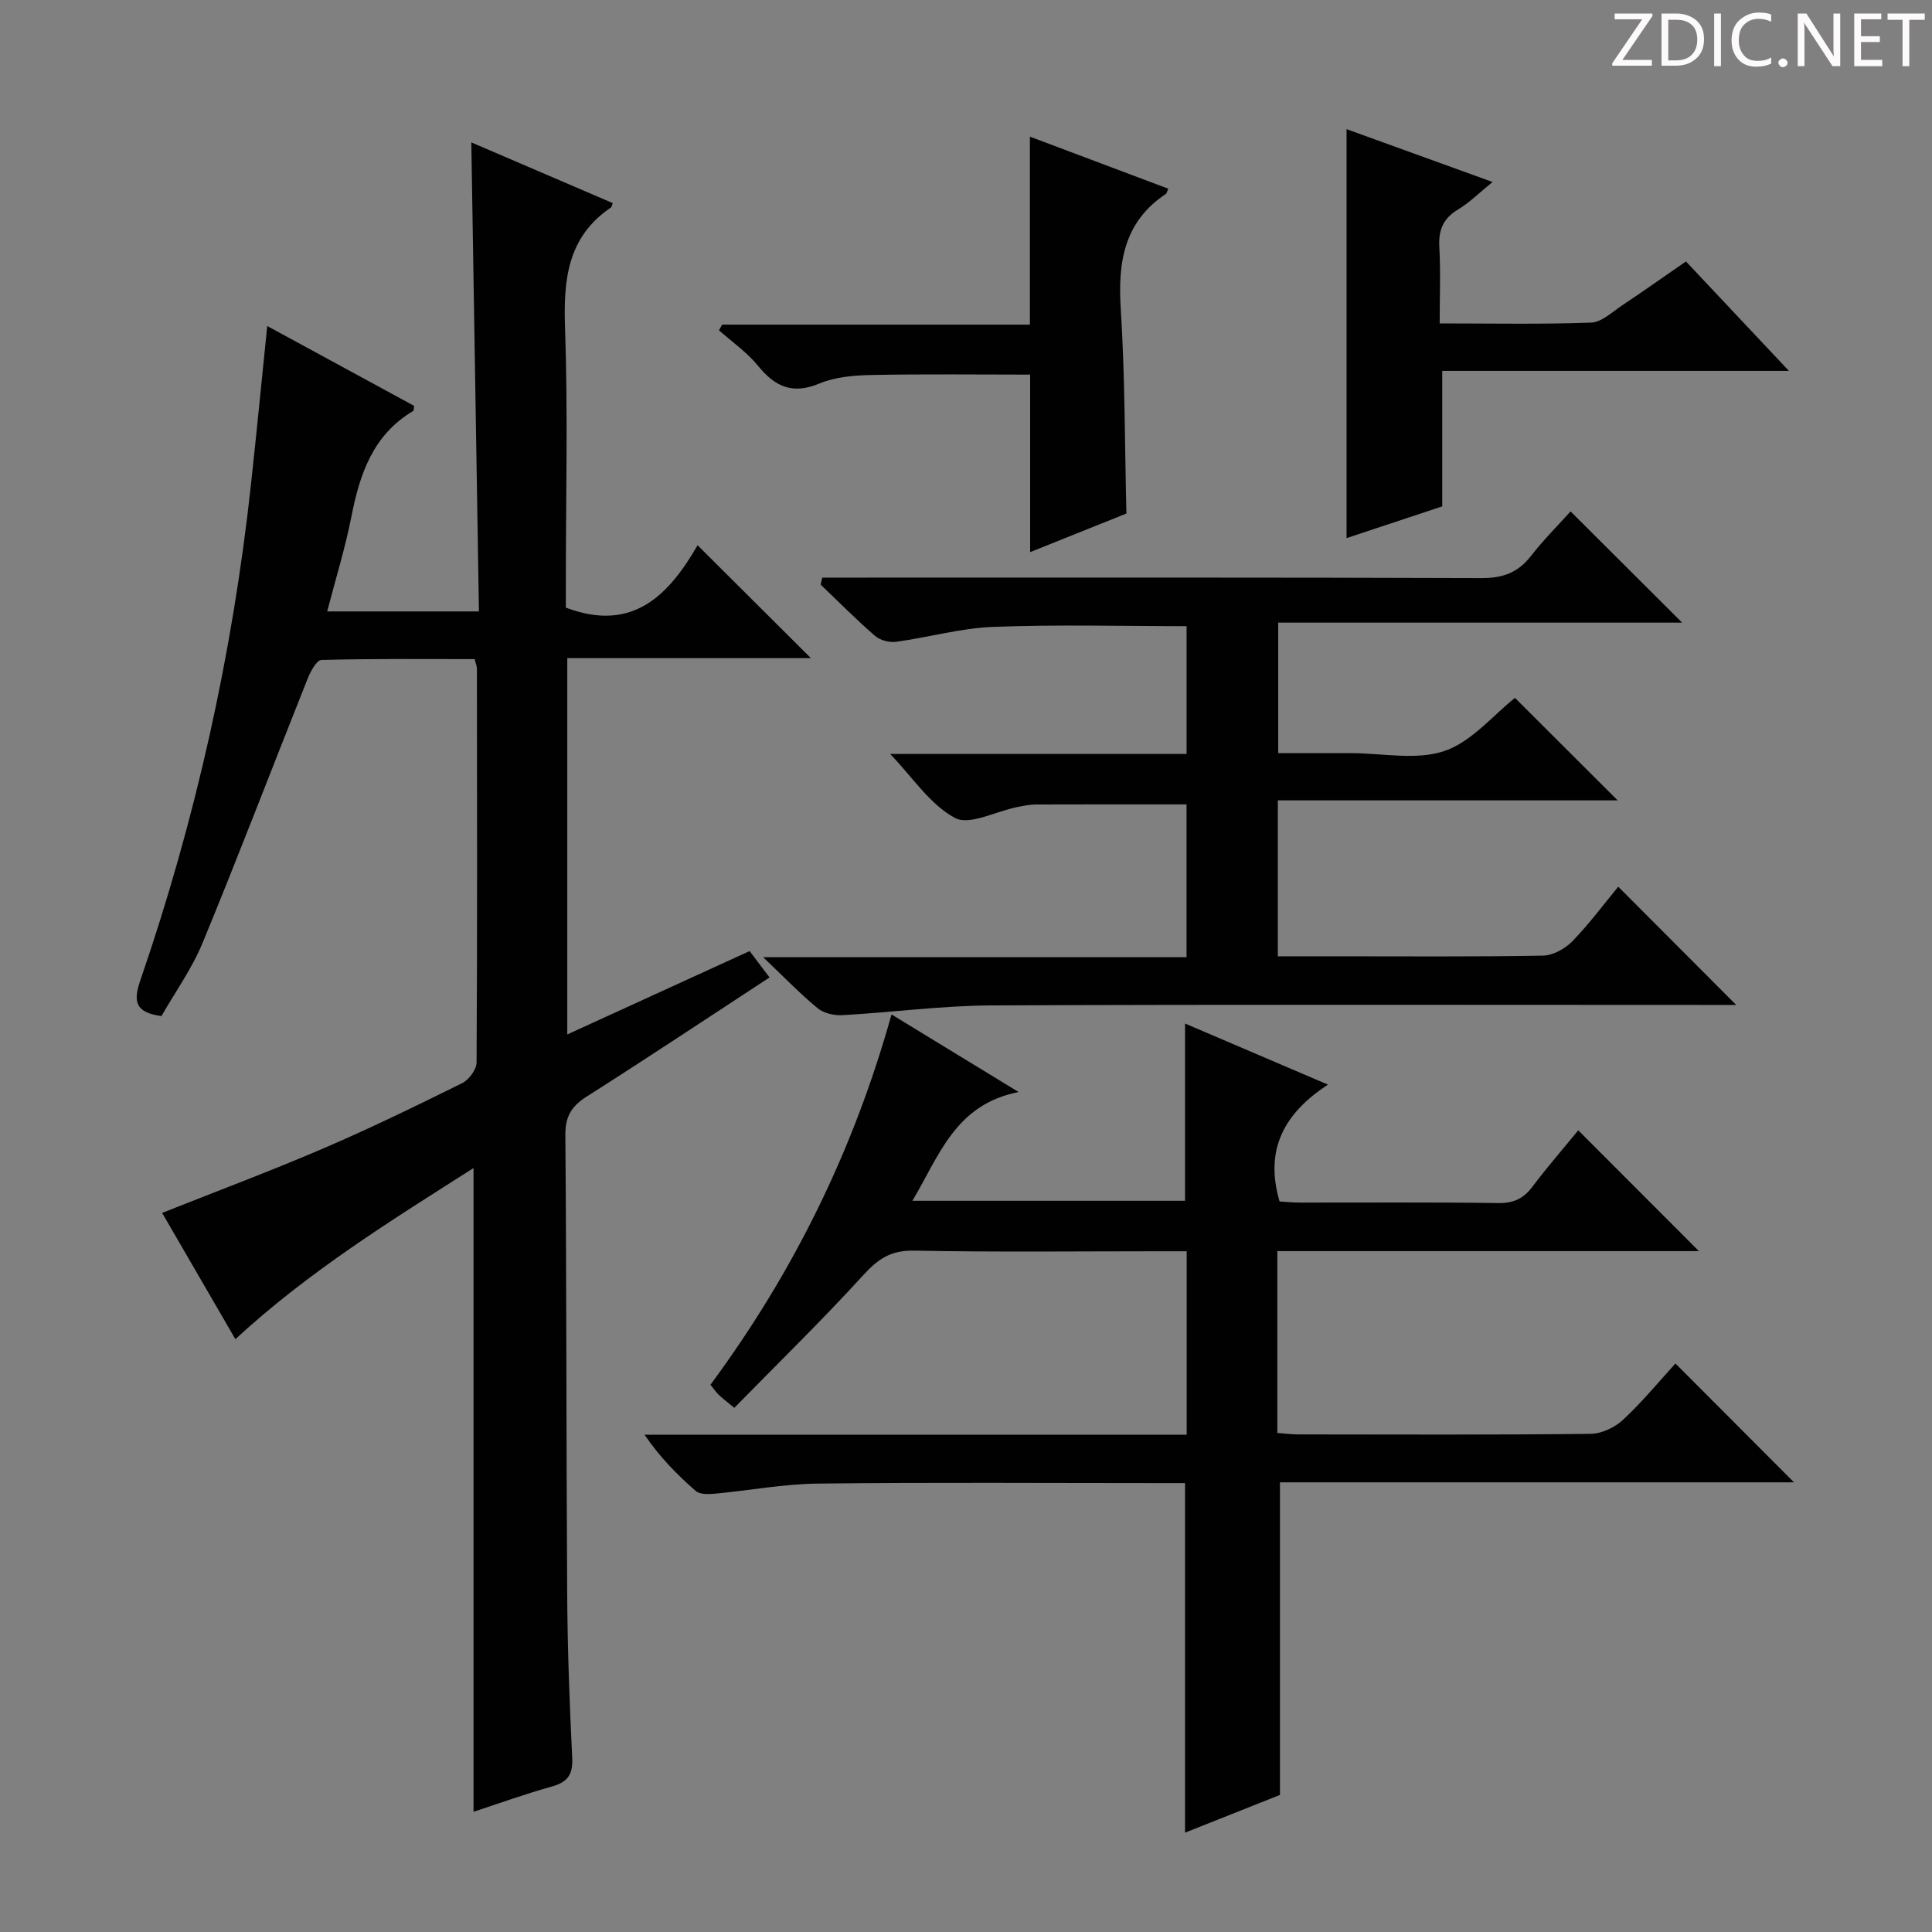 <svg enable-background="new 0 0 400 400" viewBox="0 0 400 400" xmlns="http://www.w3.org/2000/svg"><rect x="0" y="0" width="400" height="400" fill="#808080" stroke="none"/><g fill="#fcfafa"><path d="m342.2 3.2-6.3 9.2h6.1v1.2h-8.2v-.5l6.2-9.1h-5.7v-1.2h7.8v.4z"/><path d="m344 13.7v-10.9h3.1c1.6 0 3 .5 4.1 1.4 1.1 1 1.6 2.2 1.6 3.9s-.5 3-1.6 4-2.5 1.5-4.2 1.5h-3zm1.4-9.6v8.4h1.6c1.4 0 2.5-.4 3.2-1.1.8-.8 1.2-1.8 1.2-3.2s-.4-2.4-1.2-3.1-1.8-1-3.1-1z"/><path d="m356.3 2.8v10.9h-1.4v-10.9z"/><path d="m366.6 13.2c-.8.4-1.8.6-3 .6-1.6 0-2.8-.5-3.7-1.5s-1.4-2.3-1.4-3.9c0-1.7.5-3.2 1.6-4.2s2.4-1.6 4-1.6c1 0 1.9.1 2.6.4v1.5c-.8-.4-1.6-.6-2.6-.6-1.2 0-2.2.4-3 1.2s-1.1 1.9-1.1 3.3c0 1.3.4 2.3 1.1 3.1s1.6 1.1 2.8 1.1c1.1 0 2-.2 2.8-.7v1.3z"/><path d="m368.2 13c0-.3.1-.5.3-.6.2-.2.4-.3.6-.3.3 0 .5.1.7.3s.3.4.3.6-.1.5-.3.6c-.2.2-.4.3-.7.3s-.5-.1-.6-.3c-.2-.2-.3-.4-.3-.6z"/><path d="m381.1 13.7h-1.7l-5.5-8.4c-.2-.2-.3-.5-.4-.7 0 .2.1.8.1 1.5v7.6h-1.4v-10.9h1.8l5.3 8.3c.3.4.4.6.4.8 0-.3-.1-.8-.1-1.6v-7.5h1.4v10.9z"/><path d="m389.7 13.7h-5.8v-10.9h5.6v1.2h-4.2v3.5h3.9v1.2h-3.9v3.7h4.4z"/><path d="m398.4 4.1h-3.1v9.6h-1.4v-9.6h-3.1v-1.3h7.7v1.3z"/></g><path d="m98.27 136.46c-10.51 0-21.12-.11-31.73.18-1.01.03-2.27 2.42-2.87 3.93-7.25 18.18-14.23 36.47-21.69 54.56-2.24 5.44-5.77 10.36-8.55 15.24-5.61-.75-5.81-3.21-4.38-7.39 11.49-33.39 19.11-67.67 22.92-102.78 1.16-10.67 2.2-21.36 3.36-32.7 10.42 5.67 20.44 11.11 30.41 16.53-.09.51-.03.96-.2 1.06-8.32 4.94-11.05 13.02-12.79 21.88-1.27 6.47-3.24 12.8-5.01 19.62h31.42c-.52-32.12-1.05-64.3-1.58-97.11 9.77 4.2 19.53 8.39 29.28 12.57-.22.59-.24.81-.35.89-8.96 6.06-9.87 14.82-9.53 24.78.62 17.64.17 35.32.17 52.98v5.1c14.07 5.34 21.49-2.94 27.28-12.91 8 7.96 15.49 15.43 23.46 23.37-16.84 0-33.5 0-50.44 0v77.91c12.68-5.8 25.09-11.47 37.75-17.26 1.42 1.88 2.69 3.56 4.12 5.46-12.82 8.39-25.27 16.67-37.88 24.68-3.16 2.01-4.42 4.13-4.39 7.98.26 31.65.18 63.31.38 94.96.07 11.31.48 22.63 1.04 33.92.17 3.47-.92 5.05-4.21 5.97-5.58 1.55-11.03 3.53-16.22 5.23 0-44.29 0-88.36 0-133.28-16.91 10.78-34 21.3-49.31 35.43-5.09-8.78-10.11-17.44-15.16-26.14 11.47-4.56 22.48-8.68 33.27-13.31 9.77-4.19 19.34-8.85 28.87-13.57 1.39-.69 2.95-2.82 2.96-4.29.16-27.16.1-54.32.07-81.48.03-.43-.19-.9-.47-2.01z" fill="#010102"/><path d="m245.35 379.43c0-24.46 0-48.05 0-72.37-1.52 0-3.28 0-5.04 0-23.66 0-47.32-.17-70.98.1-7.1.08-14.18 1.43-21.28 2.09-1.33.12-3.13.19-3.99-.55-3.85-3.35-7.45-7-10.61-11.65h112.24c0-12.85 0-25.09 0-37.99-1.95 0-3.72 0-5.49 0-17 0-33.99.2-50.98-.13-4.7-.09-7.38 1.66-10.41 4.99-8.59 9.42-17.73 18.32-26.78 27.56-1.79-1.49-2.57-2.06-3.25-2.73-.57-.56-1.04-1.24-1.69-2.05 17.03-23.05 29.53-48.2 37.49-76.67 8.54 5.21 16.77 10.23 26.31 16.06-13.18 2.61-16.41 13.19-21.99 22.52h56.45c0-12.14 0-24.19 0-36.7 9.51 4.06 19.04 8.14 29.59 12.65-9.11 5.95-13.16 13.47-10.02 24.19 1.11.06 2.69.23 4.28.23 13.66.02 27.33-.1 40.99.1 3.19.05 5.25-.94 7.11-3.42 3.09-4.1 6.47-7.98 9.46-11.64 8.41 8.42 16.57 16.59 24.98 25.01-28.95 0-57.97 0-87.28 0v37.65c1.52.11 2.96.3 4.4.3 20.16.02 40.32.11 60.48-.12 2.29-.03 5.02-1.34 6.73-2.94 4-3.73 7.49-7.99 10.81-11.62 8.29 8.31 16.44 16.48 24.55 24.6-35.11 0-70.81 0-106.43 0v64.72c-5.98 2.39-12.7 5.06-19.65 7.81z" fill="#010102"/><path d="m245.67 156.1c0-9.46 0-17.9 0-26.46-13.53 0-26.81-.36-40.06.15-6.73.26-13.39 2.18-20.11 3.09-1.39.19-3.3-.33-4.34-1.23-3.89-3.37-7.52-7.05-11.25-10.61.11-.48.22-.97.33-1.45h5.49c43.65 0 87.3-.06 130.95.1 4.4.02 7.57-1.1 10.26-4.55 2.64-3.38 5.69-6.44 8.23-9.26 7.82 7.8 15.43 15.38 23.1 23.03-27.47 0-55.32 0-83.63 0v27.02h9.56 5.5c6.5 0 13.51 1.53 19.34-.44 5.66-1.92 10.1-7.43 14.62-11 6.97 6.95 14.22 14.19 21.26 21.22-22.67 0-46.33 0-70.36 0v32.28h11.94c14.33 0 28.66.12 42.98-.14 2.08-.04 4.59-1.45 6.09-3 3.57-3.7 6.65-7.86 9.47-11.27 8.21 8.23 16.43 16.47 24.42 24.48-.79 0-2.55 0-4.31 0-49.98 0-99.96-.12-149.94.1-10.27.05-20.54 1.45-30.82 2.02-1.7.09-3.84-.39-5.1-1.43-3.59-2.95-6.83-6.33-11.29-10.57h87.66c0-10.9 0-21.15 0-31.64-10.38 0-20.79-.02-31.19.02-1.32.01-2.64.29-3.94.55-4.36.87-9.83 3.85-12.83 2.23-5.15-2.77-8.75-8.4-13.4-13.24z" fill="#010102"/><path d="m298.07 66.96c10.81 0 21.09.21 31.36-.17 2.18-.08 4.35-2.19 6.39-3.55 4.28-2.85 8.48-5.82 13.24-9.11 6.94 7.38 13.8 14.67 21.32 22.66-24.47 0-48 0-71.78 0v28.05c-6.42 2.13-13.24 4.39-19.81 6.57 0-28.39 0-56.35 0-84.67 9.67 3.5 19.47 7.04 30.23 10.94-2.68 2.17-4.72 4.23-7.13 5.68-3.12 1.87-4.1 4.28-3.89 7.82.28 5.11.07 10.23.07 15.78z" fill="#010102"/><path d="m241.88 39.07c-.33.76-.35.97-.46 1.05-8.69 5.76-10 14.12-9.38 23.81.88 13.91.82 27.88 1.17 42.39-6.16 2.47-12.87 5.16-19.93 7.99 0-12.49 0-24.49 0-36.75-10.8 0-21.86-.14-32.91.08-3.61.07-7.47.41-10.74 1.77-5.6 2.33-9.2.63-12.73-3.72-2.26-2.78-5.34-4.9-8.05-7.31.22-.39.45-.78.67-1.17h63.71c0-13.04 0-25.57 0-38.92 9.49 3.56 18.98 7.13 28.65 10.78z" fill="#010102"/></svg>
